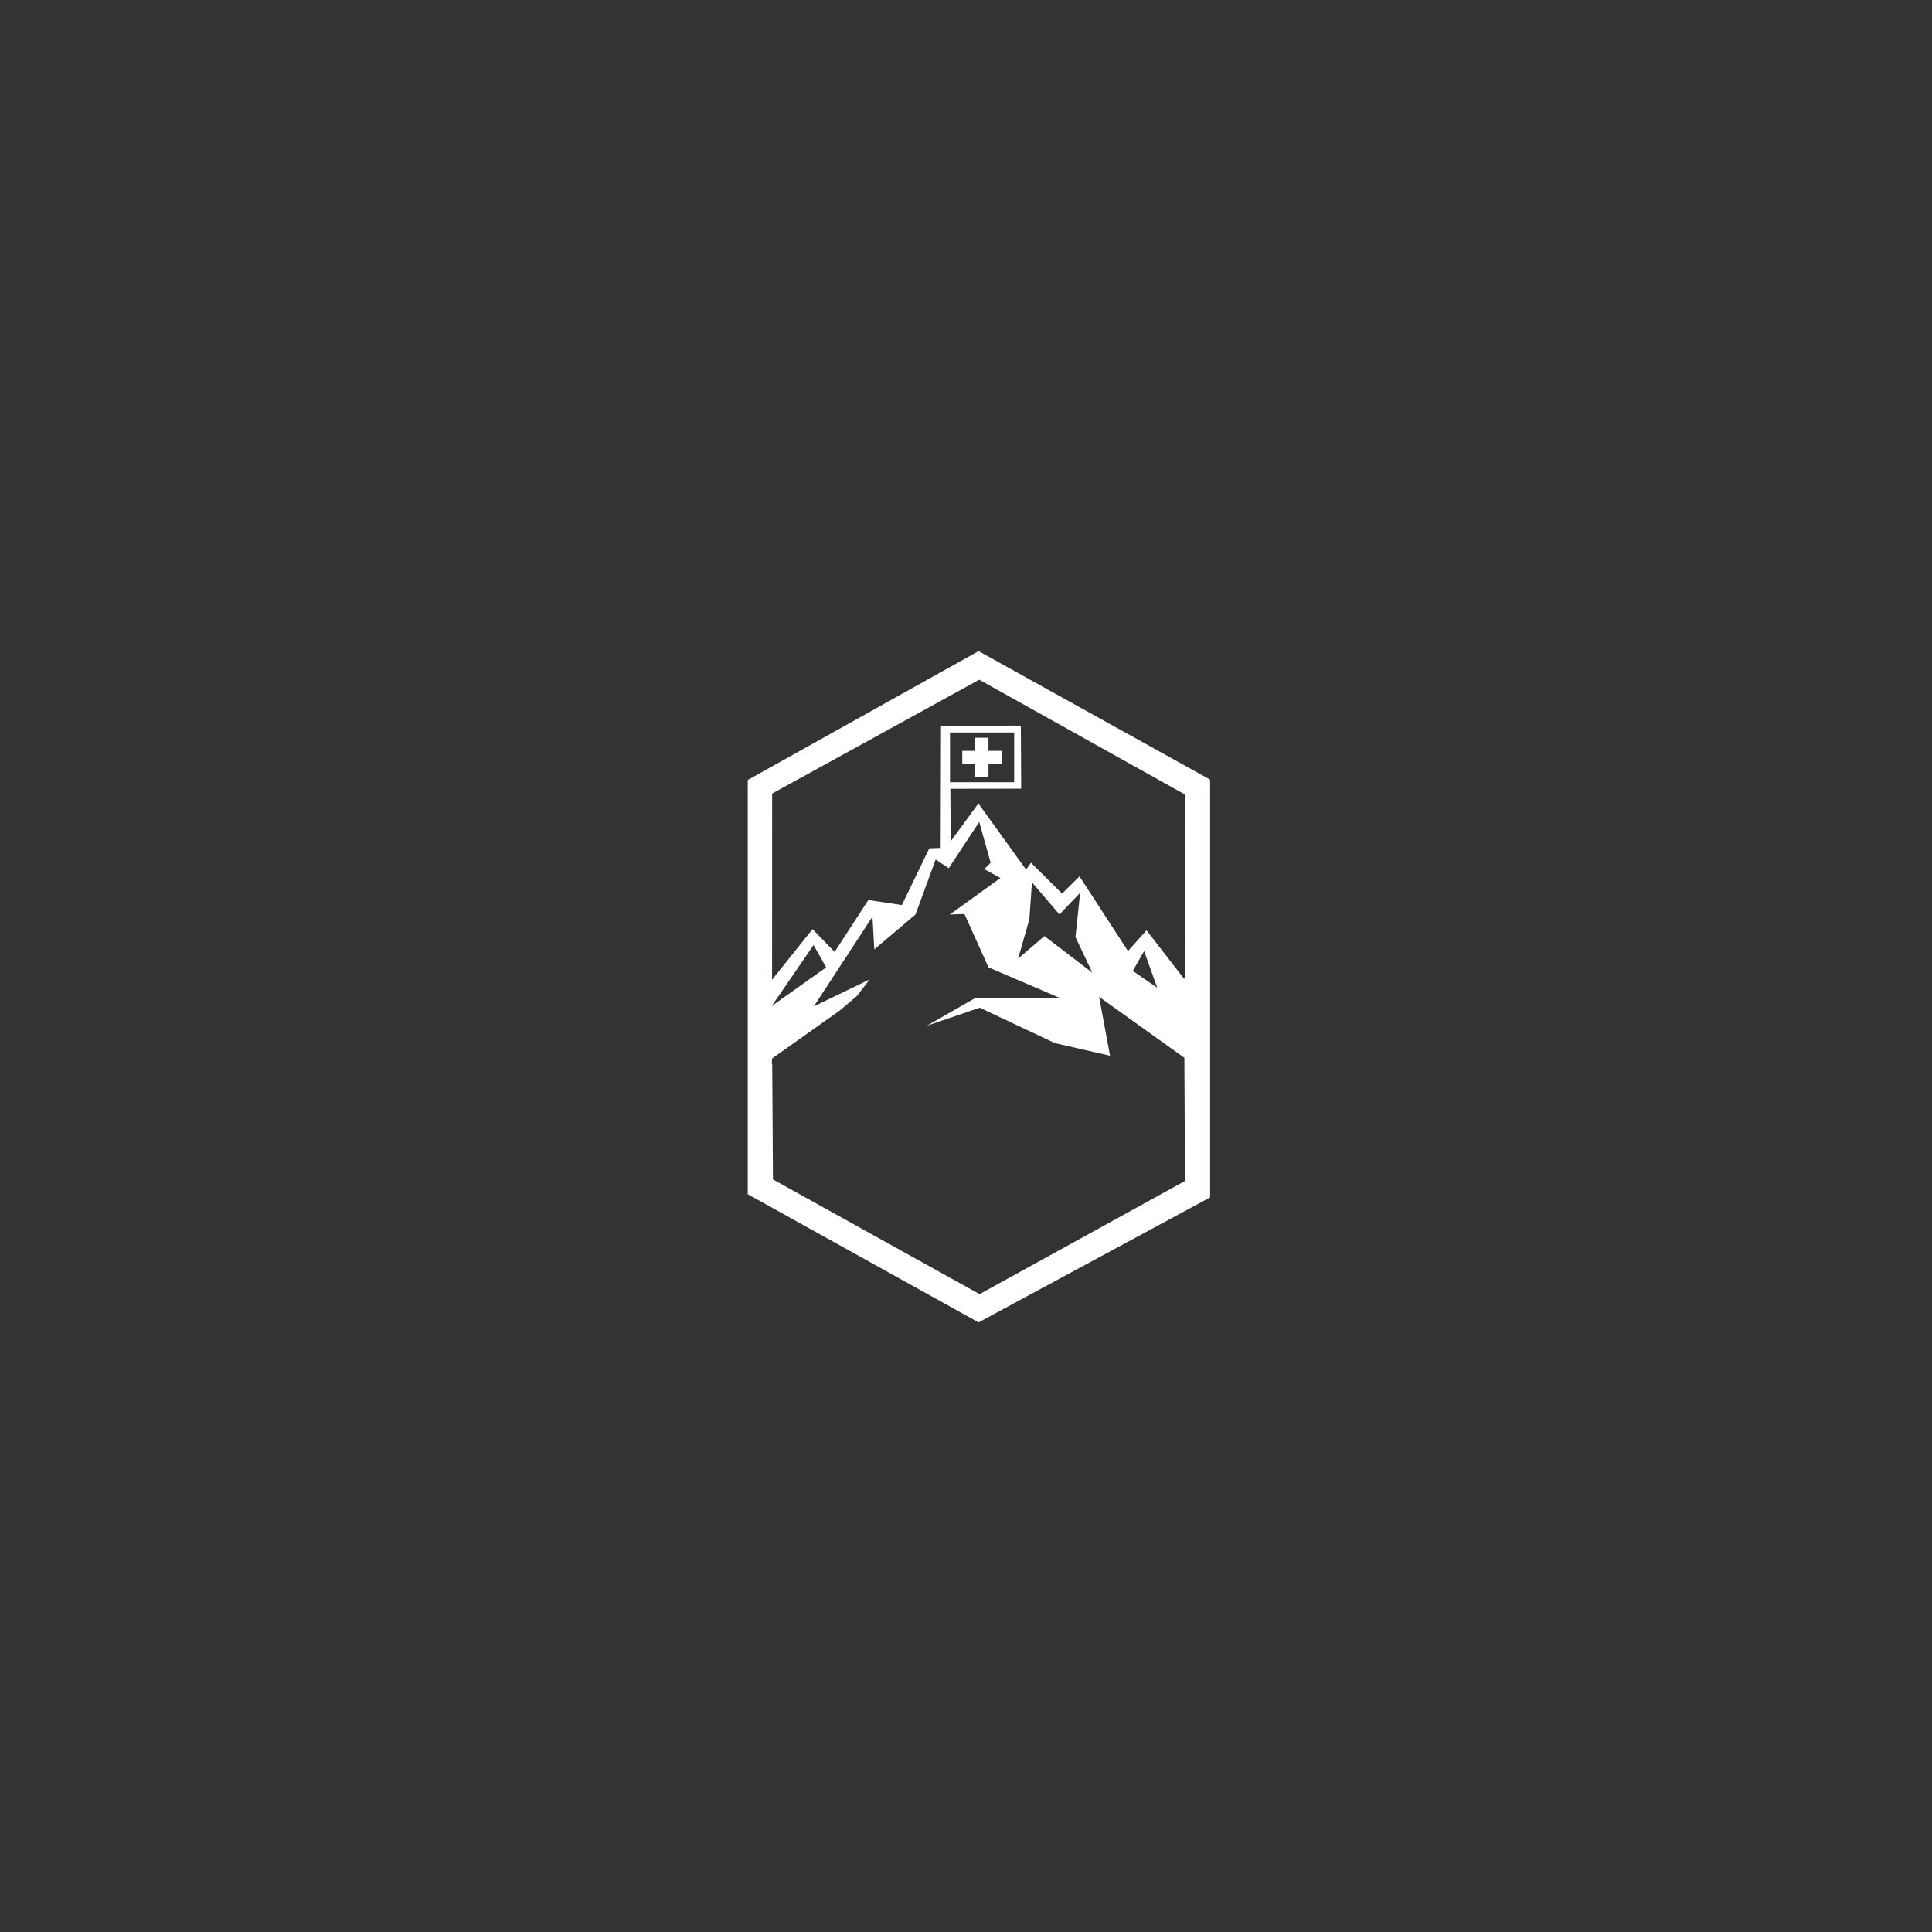 <?xml version="1.0" encoding="UTF-8" standalone="no"?>
<!-- Created with Inkscape (http://www.inkscape.org/) -->

<svg
   version="1.1"
   id="svg1"
   width="1024"
   height="1024"
   viewBox="0 0 1024 1024"
   sodipodi:docname="Icon White.svg"
   xml:space="preserve"
   inkscape:version="1.3.2 (091e20e, 2023-11-25)"
   xmlns:inkscape="http://www.inkscape.org/namespaces/inkscape"
   xmlns:sodipodi="http://sodipodi.sourceforge.net/DTD/sodipodi-0.dtd"
   xmlns="http://www.w3.org/2000/svg"
   xmlns:svg="http://www.w3.org/2000/svg"><rect x="0" y="0" width="1024" height="1024" fill="#333333" stroke="none"/><defs
     id="defs1"><filter
       inkscape:label="Fast Crop"
       inkscape:auto-region="false"
       inkscape:menu="Fill and Transparency"
       inkscape:menu-tooltip="Does not filter but adds a filter region"
       style="color-interpolation-filters:sRGB;"
       id="filter1"><feColorMatrix
         type="saturate"
         values="1"
         id="feColorMatrix1" /></filter></defs><sodipodi:namedview
     id="namedview1"
     pagecolor="#747474"
     bordercolor="#000000"
     borderopacity="0.25"
     inkscape:showpageshadow="2"
     inkscape:pageopacity="0.0"
     inkscape:pagecheckerboard="0"
     inkscape:deskcolor="#d1d1d1"
     showgrid="false"
     inkscape:zoom="0.98790882"
     inkscape:cx="616.45365"
     inkscape:cy="515.73585"
     inkscape:window-width="1440"
     inkscape:window-height="872"
     inkscape:window-x="0"
     inkscape:window-y="28"
     inkscape:window-maximized="0"
     inkscape:current-layer="g1" /><g
     inkscape:groupmode="layer"
     inkscape:label="Image"
     id="g1"><path
       id="path25"
       style="fill:#ffffff"
       inkscape:label="path25"
       d="M 518.654 345.104 L 396.326 413.41 L 396.326 632.961 L 518.654 700.895 L 641.377 634.654 L 641.377 413.205 L 518.654 345.104 z M 519.018 360.256 L 628.125 421.137 L 628.176 517.064 L 627.6 518.797 L 607.674 493.096 L 597.854 504.068 L 572.152 464.506 L 562.916 473.635 L 546.451 457.285 L 543.848 460.928 L 518.561 425.869 L 503.883 445.916 L 503.707 418.066 L 541.254 418.012 L 541.072 384.578 L 498.762 384.686 L 498.58 449.439 L 492.557 449.621 L 478.01 479.703 L 460.23 477.045 L 442.373 504.543 L 430.654 492.471 L 409.215 519.271 L 409.26 420.598 L 519.018 360.256 z M 503.52 388.211 L 537.523 388.211 L 537.523 414.598 L 503.52 414.598 L 503.52 388.211 z M 516.912 391.01 L 516.912 397.975 L 510.025 397.975 L 510.025 404.975 L 516.912 404.975 L 516.912 412.01 L 523.912 412.01 L 523.912 404.975 L 531.025 404.975 L 531.025 397.975 L 523.912 397.975 L 523.912 391.01 L 516.912 391.01 z M 519.01 435.643 L 525.068 457.289 L 521.686 460.639 L 530.258 465.367 L 503.422 484.721 L 511.178 484.441 L 523.926 512.732 L 562.334 529.193 L 516.996 528.904 L 491.293 543.631 L 519.307 534.102 L 559.158 552.873 L 588.336 559.537 L 582.549 528.326 L 627.859 560.738 L 627.736 560.877 L 628.08 625.945 L 519.191 685.918 L 409.68 625.129 L 409.295 564.121 L 409.041 563.842 L 409.279 560.959 L 444.852 535.773 L 454.041 528.037 L 460.973 519.086 L 431.324 533.428 L 462.416 485.875 L 463.402 503.197 L 485.229 484.721 L 495.914 455.553 L 502.846 460.174 L 519.01 435.643 z M 546.951 467.658 L 561.539 484.676 L 572.502 473.215 L 570.012 496.635 L 578.98 515.57 L 553.566 496.137 L 539.613 508.096 L 545.594 487.166 L 546.951 467.658 z M 431.227 500.893 L 437.869 512.732 L 409.002 533.236 L 431.227 500.893 z M 606.389 504.109 L 613.365 523.545 L 600.408 514.574 L 606.389 504.109 z "
       inkscape:export-filename="path25.png"
       inkscape:export-xdpi="194.59462"
       inkscape:export-ydpi="194.59462" /></g></svg>
